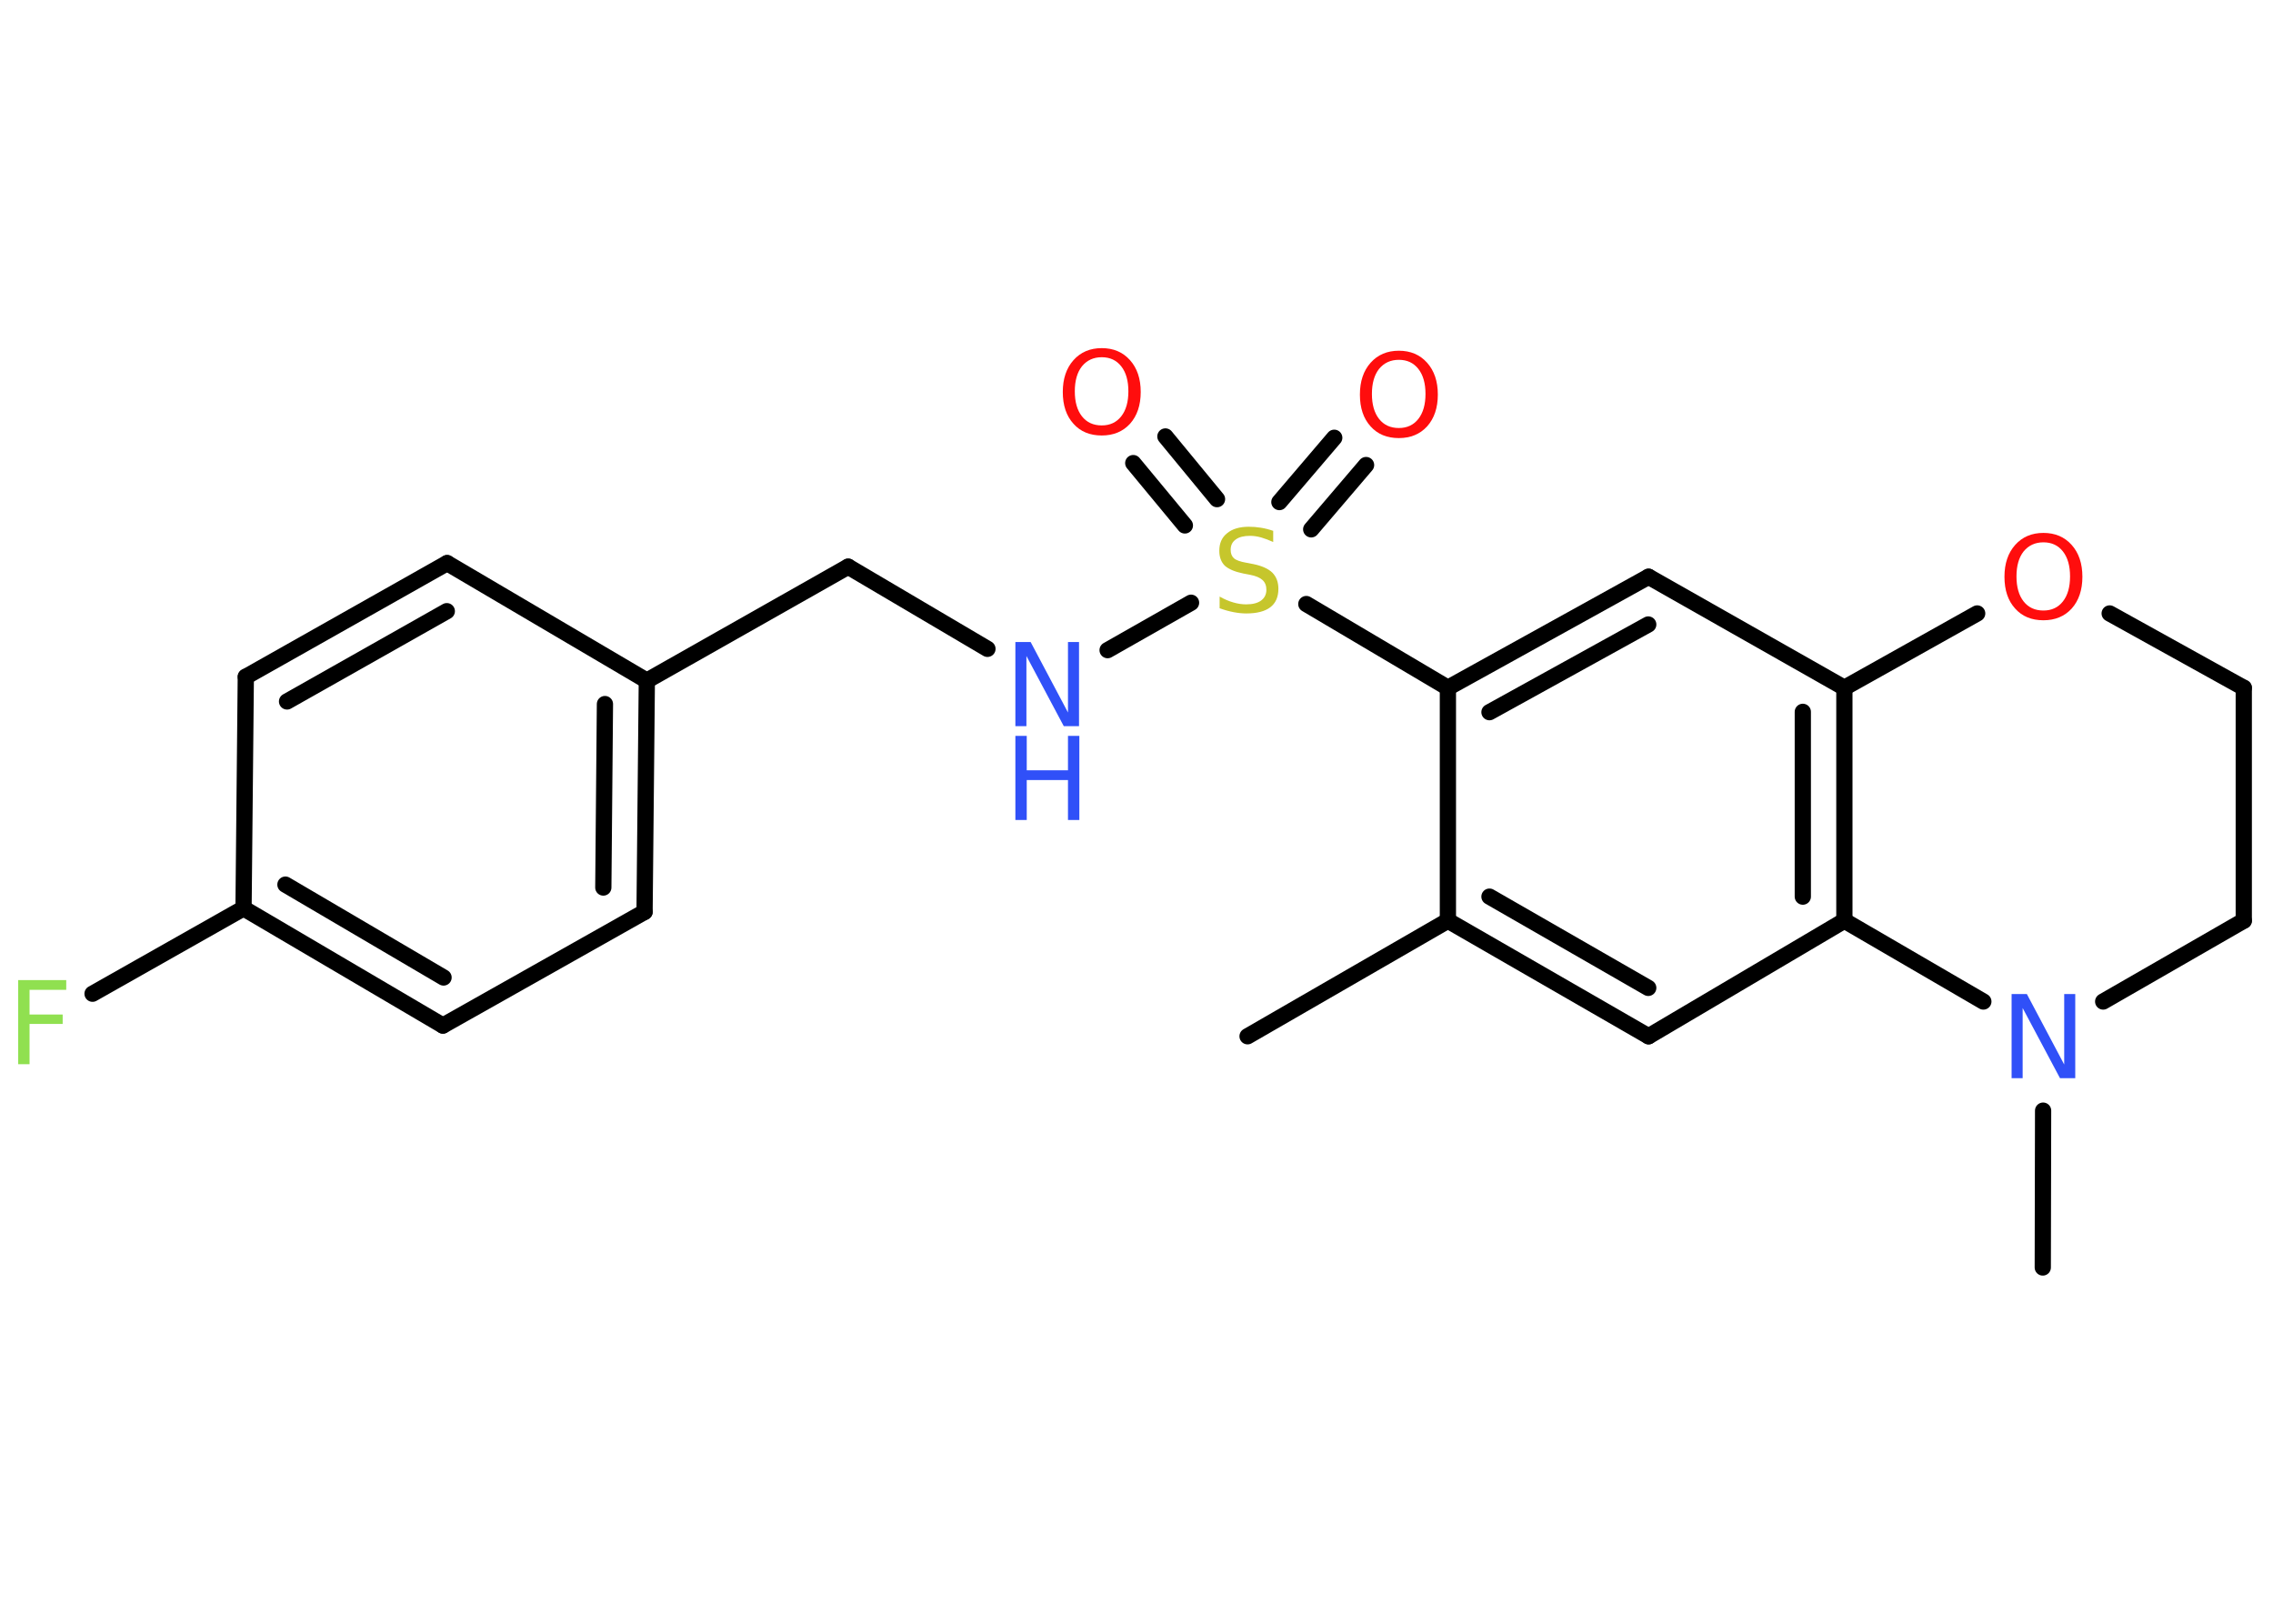 <?xml version='1.0' encoding='UTF-8'?>
<!DOCTYPE svg PUBLIC "-//W3C//DTD SVG 1.1//EN" "http://www.w3.org/Graphics/SVG/1.1/DTD/svg11.dtd">
<svg version='1.2' xmlns='http://www.w3.org/2000/svg' xmlns:xlink='http://www.w3.org/1999/xlink' width='70.0mm' height='50.0mm' viewBox='0 0 70.0 50.0'>
  <desc>Generated by the Chemistry Development Kit (http://github.com/cdk)</desc>
  <g stroke-linecap='round' stroke-linejoin='round' stroke='#000000' stroke-width='.5' fill='#FF0D0D'>
    <rect x='.0' y='.0' width='70.0' height='50.0' fill='#FFFFFF' stroke='none'/>
    <g id='mol1' class='mol'>
      <line id='mol1bnd1' class='bond' x1='38.42' y1='31.91' x2='44.59' y2='28.35'/>
      <g id='mol1bnd2' class='bond'>
        <line x1='44.59' y1='28.35' x2='50.77' y2='31.91'/>
        <line x1='45.87' y1='27.61' x2='50.76' y2='30.42'/>
      </g>
      <line id='mol1bnd3' class='bond' x1='50.77' y1='31.91' x2='56.8' y2='28.35'/>
      <g id='mol1bnd4' class='bond'>
        <line x1='56.8' y1='28.35' x2='56.8' y2='21.18'/>
        <line x1='55.52' y1='27.61' x2='55.52' y2='21.92'/>
      </g>
      <line id='mol1bnd5' class='bond' x1='56.8' y1='21.18' x2='50.77' y2='17.76'/>
      <g id='mol1bnd6' class='bond'>
        <line x1='50.77' y1='17.76' x2='44.59' y2='21.18'/>
        <line x1='50.76' y1='19.23' x2='45.87' y2='21.93'/>
      </g>
      <line id='mol1bnd7' class='bond' x1='44.59' y1='28.35' x2='44.59' y2='21.18'/>
      <line id='mol1bnd8' class='bond' x1='44.59' y1='21.18' x2='40.23' y2='18.6'/>
      <g id='mol1bnd9' class='bond'>
        <line x1='39.4' y1='15.46' x2='41.09' y2='13.48'/>
        <line x1='40.38' y1='16.3' x2='42.07' y2='14.32'/>
      </g>
      <g id='mol1bnd10' class='bond'>
        <line x1='36.49' y1='16.18' x2='34.9' y2='14.26'/>
        <line x1='37.48' y1='15.37' x2='35.89' y2='13.44'/>
      </g>
      <line id='mol1bnd11' class='bond' x1='36.68' y1='18.56' x2='34.11' y2='20.02'/>
      <line id='mol1bnd12' class='bond' x1='30.41' y1='19.98' x2='26.12' y2='17.45'/>
      <line id='mol1bnd13' class='bond' x1='26.12' y1='17.45' x2='19.92' y2='20.96'/>
      <g id='mol1bnd14' class='bond'>
        <line x1='19.85' y1='28.08' x2='19.92' y2='20.96'/>
        <line x1='18.58' y1='27.33' x2='18.63' y2='21.68'/>
      </g>
      <line id='mol1bnd15' class='bond' x1='19.85' y1='28.08' x2='13.64' y2='31.58'/>
      <g id='mol1bnd16' class='bond'>
        <line x1='7.5' y1='27.97' x2='13.64' y2='31.58'/>
        <line x1='8.79' y1='27.24' x2='13.66' y2='30.1'/>
      </g>
      <line id='mol1bnd17' class='bond' x1='7.5' y1='27.97' x2='2.85' y2='30.6'/>
      <line id='mol1bnd18' class='bond' x1='7.5' y1='27.97' x2='7.57' y2='20.84'/>
      <g id='mol1bnd19' class='bond'>
        <line x1='13.77' y1='17.34' x2='7.57' y2='20.84'/>
        <line x1='13.76' y1='18.82' x2='8.84' y2='21.6'/>
      </g>
      <line id='mol1bnd20' class='bond' x1='19.92' y1='20.96' x2='13.77' y2='17.34'/>
      <line id='mol1bnd21' class='bond' x1='56.8' y1='21.18' x2='60.89' y2='18.89'/>
      <line id='mol1bnd22' class='bond' x1='64.97' y1='18.89' x2='69.1' y2='21.18'/>
      <line id='mol1bnd23' class='bond' x1='69.1' y1='21.18' x2='69.1' y2='28.35'/>
      <line id='mol1bnd24' class='bond' x1='69.1' y1='28.35' x2='64.77' y2='30.84'/>
      <line id='mol1bnd25' class='bond' x1='56.8' y1='28.35' x2='61.08' y2='30.84'/>
      <line id='mol1bnd26' class='bond' x1='62.92' y1='34.2' x2='62.91' y2='39.03'/>
      <path id='mol1atm8' class='atom' d='M39.21 16.35v.34q-.2 -.09 -.37 -.14q-.18 -.05 -.34 -.05q-.29 .0 -.44 .11q-.16 .11 -.16 .32q.0 .17 .1 .26q.1 .09 .39 .14l.21 .04q.39 .08 .58 .26q.19 .19 .19 .5q.0 .38 -.25 .57q-.25 .19 -.74 .19q-.18 .0 -.39 -.04q-.21 -.04 -.43 -.12v-.36q.21 .12 .42 .18q.2 .06 .4 .06q.3 .0 .46 -.12q.16 -.12 .16 -.33q.0 -.19 -.12 -.3q-.12 -.11 -.38 -.16l-.21 -.04q-.39 -.08 -.57 -.24q-.17 -.17 -.17 -.46q.0 -.35 .24 -.54q.24 -.2 .67 -.2q.18 .0 .37 .03q.19 .03 .39 .1z' stroke='none' fill='#C6C62C'/>
      <path id='mol1atm9' class='atom' d='M43.08 11.08q-.38 .0 -.61 .28q-.22 .28 -.22 .77q.0 .49 .22 .77q.22 .28 .61 .28q.38 .0 .6 -.28q.22 -.28 .22 -.77q.0 -.49 -.22 -.77q-.22 -.28 -.6 -.28zM43.08 10.8q.54 .0 .87 .37q.33 .37 .33 .98q.0 .61 -.33 .98q-.33 .36 -.87 .36q-.55 .0 -.87 -.36q-.33 -.36 -.33 -.98q.0 -.61 .33 -.98q.33 -.37 .87 -.37z' stroke='none'/>
      <path id='mol1atm10' class='atom' d='M33.93 11.0q-.38 .0 -.61 .28q-.22 .28 -.22 .77q.0 .49 .22 .77q.22 .28 .61 .28q.38 .0 .6 -.28q.22 -.28 .22 -.77q.0 -.49 -.22 -.77q-.22 -.28 -.6 -.28zM33.93 10.72q.54 .0 .87 .37q.33 .37 .33 .98q.0 .61 -.33 .98q-.33 .36 -.87 .36q-.55 .0 -.87 -.36q-.33 -.36 -.33 -.98q.0 -.61 .33 -.98q.33 -.37 .87 -.37z' stroke='none'/>
      <g id='mol1atm11' class='atom'>
        <path d='M31.27 19.77h.47l1.15 2.17v-2.17h.34v2.59h-.47l-1.15 -2.16v2.16h-.34v-2.59z' stroke='none' fill='#3050F8'/>
        <path d='M31.27 22.66h.35v1.06h1.27v-1.06h.35v2.59h-.35v-1.23h-1.27v1.23h-.35v-2.59z' stroke='none' fill='#3050F8'/>
      </g>
      <path id='mol1atm17' class='atom' d='M.56 30.18h1.48v.3h-1.13v.76h1.02v.29h-1.02v1.24h-.35v-2.59z' stroke='none' fill='#90E050'/>
      <path id='mol1atm20' class='atom' d='M62.93 16.7q-.38 .0 -.61 .28q-.22 .28 -.22 .77q.0 .49 .22 .77q.22 .28 .61 .28q.38 .0 .6 -.28q.22 -.28 .22 -.77q.0 -.49 -.22 -.77q-.22 -.28 -.6 -.28zM62.93 16.41q.54 .0 .87 .37q.33 .37 .33 .98q.0 .61 -.33 .98q-.33 .36 -.87 .36q-.55 .0 -.87 -.36q-.33 -.36 -.33 -.98q.0 -.61 .33 -.98q.33 -.37 .87 -.37z' stroke='none'/>
      <path id='mol1atm23' class='atom' d='M61.95 30.61h.47l1.15 2.17v-2.17h.34v2.59h-.47l-1.15 -2.16v2.16h-.34v-2.59z' stroke='none' fill='#3050F8'/>
    </g>
  </g>
</svg>
